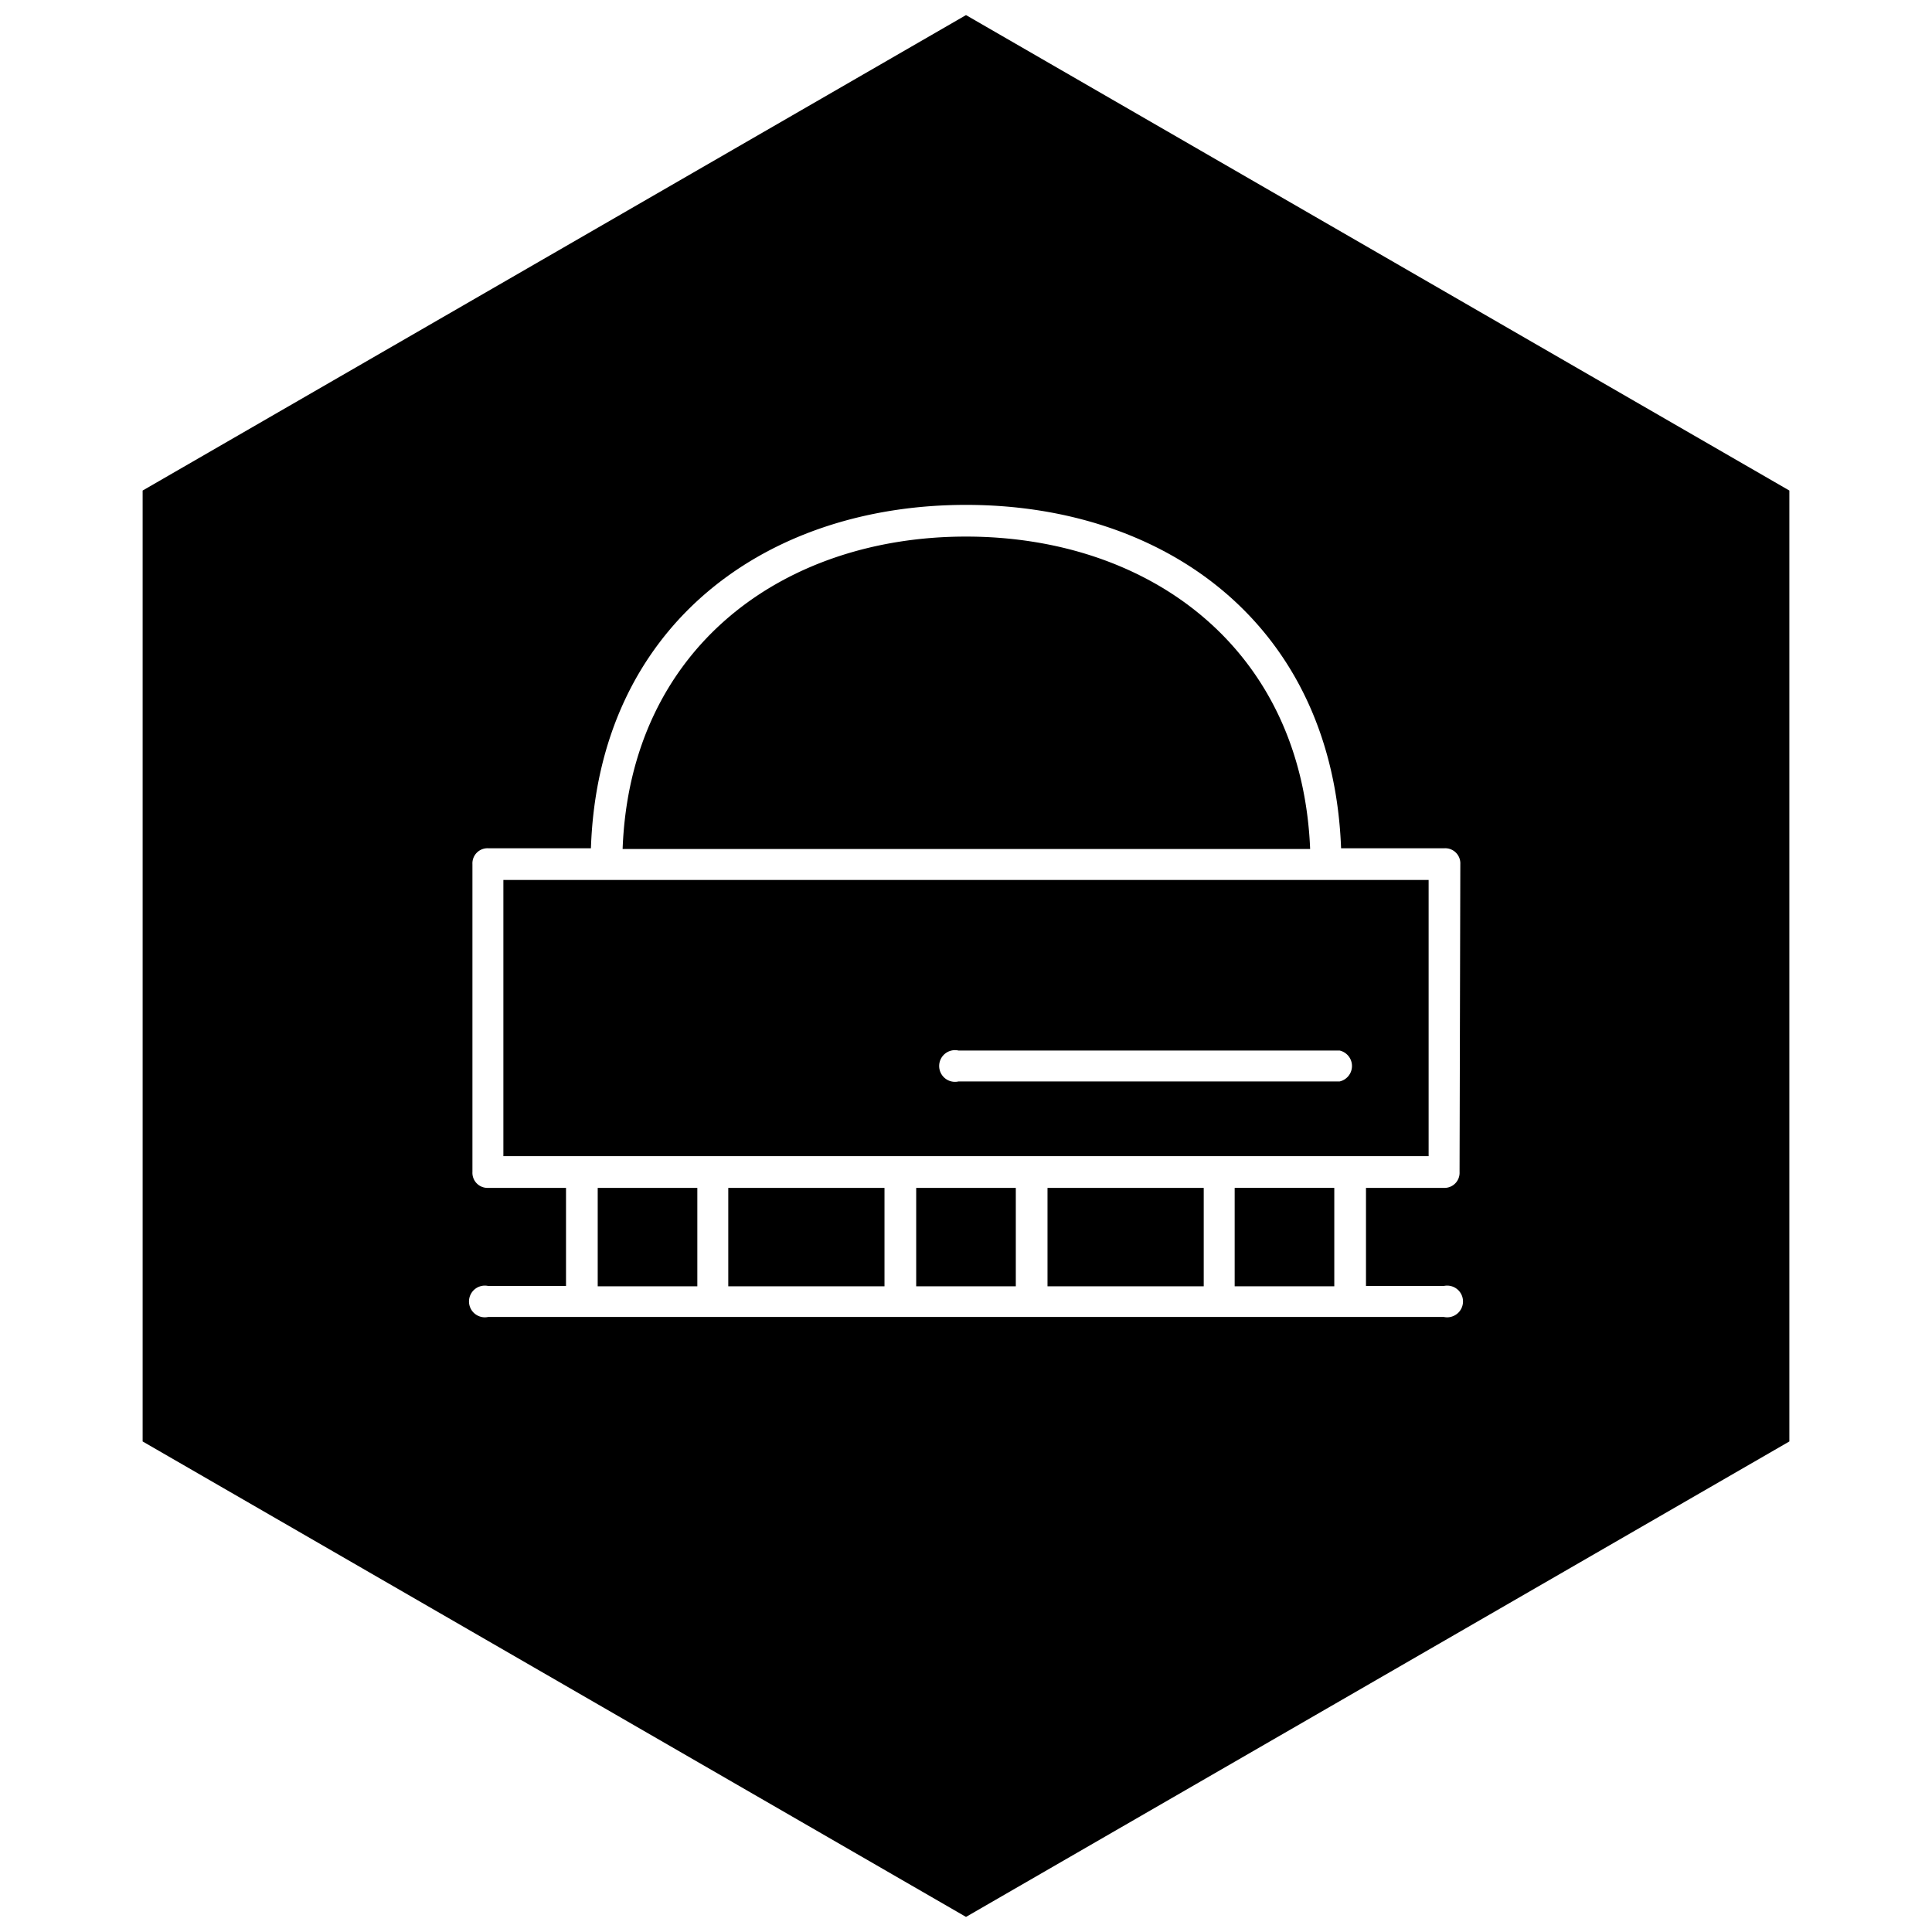 <svg xmlns="http://www.w3.org/2000/svg" id="Layer_1" width="256" height="256" data-name="Layer 1" viewBox="0 0 256 256"><path d="M96.5 157.4h20.7v13.04H96.5zm24.9 0h13.2v13.04h-13.2zm17.4 0h20.7v13.04h-20.7zM128 71.1c-24.2 0-44.5 14.7-45.5 41.4h91.1c-1.1-26.7-21.4-41.4-45.6-41.4zm-48.8 86.3h13.2v13.04H79.2zm-12.5-4.2h122.6v-36.6H66.7zm60.3-14h50.5a2.1 2.1 0 0 1 0 4.1H127a2.1 2.1 0 1 1 0-4.1z"/><path d="M128 2L18.9 65v126L128 254l109.1-63V65zm65.4 153.3a2 2 0 0 1-2.1 2.1H181v13h10.3a2.1 2.1 0 1 1 0 4.1H64.7a2.1 2.1 0 1 1 0-4.1H75v-13H64.7a2 2 0 0 1-2.1-2.1v-40.8a2 2 0 0 1 2.1-2.1h13.6c1-29.4 23-45.5 49.7-45.5s48.6 16.1 49.7 45.5h13.7a2 2 0 0 1 2.1 2.1z"/><path d="M163.6 157.4h13.2v13.04h-13.2z"/></svg>